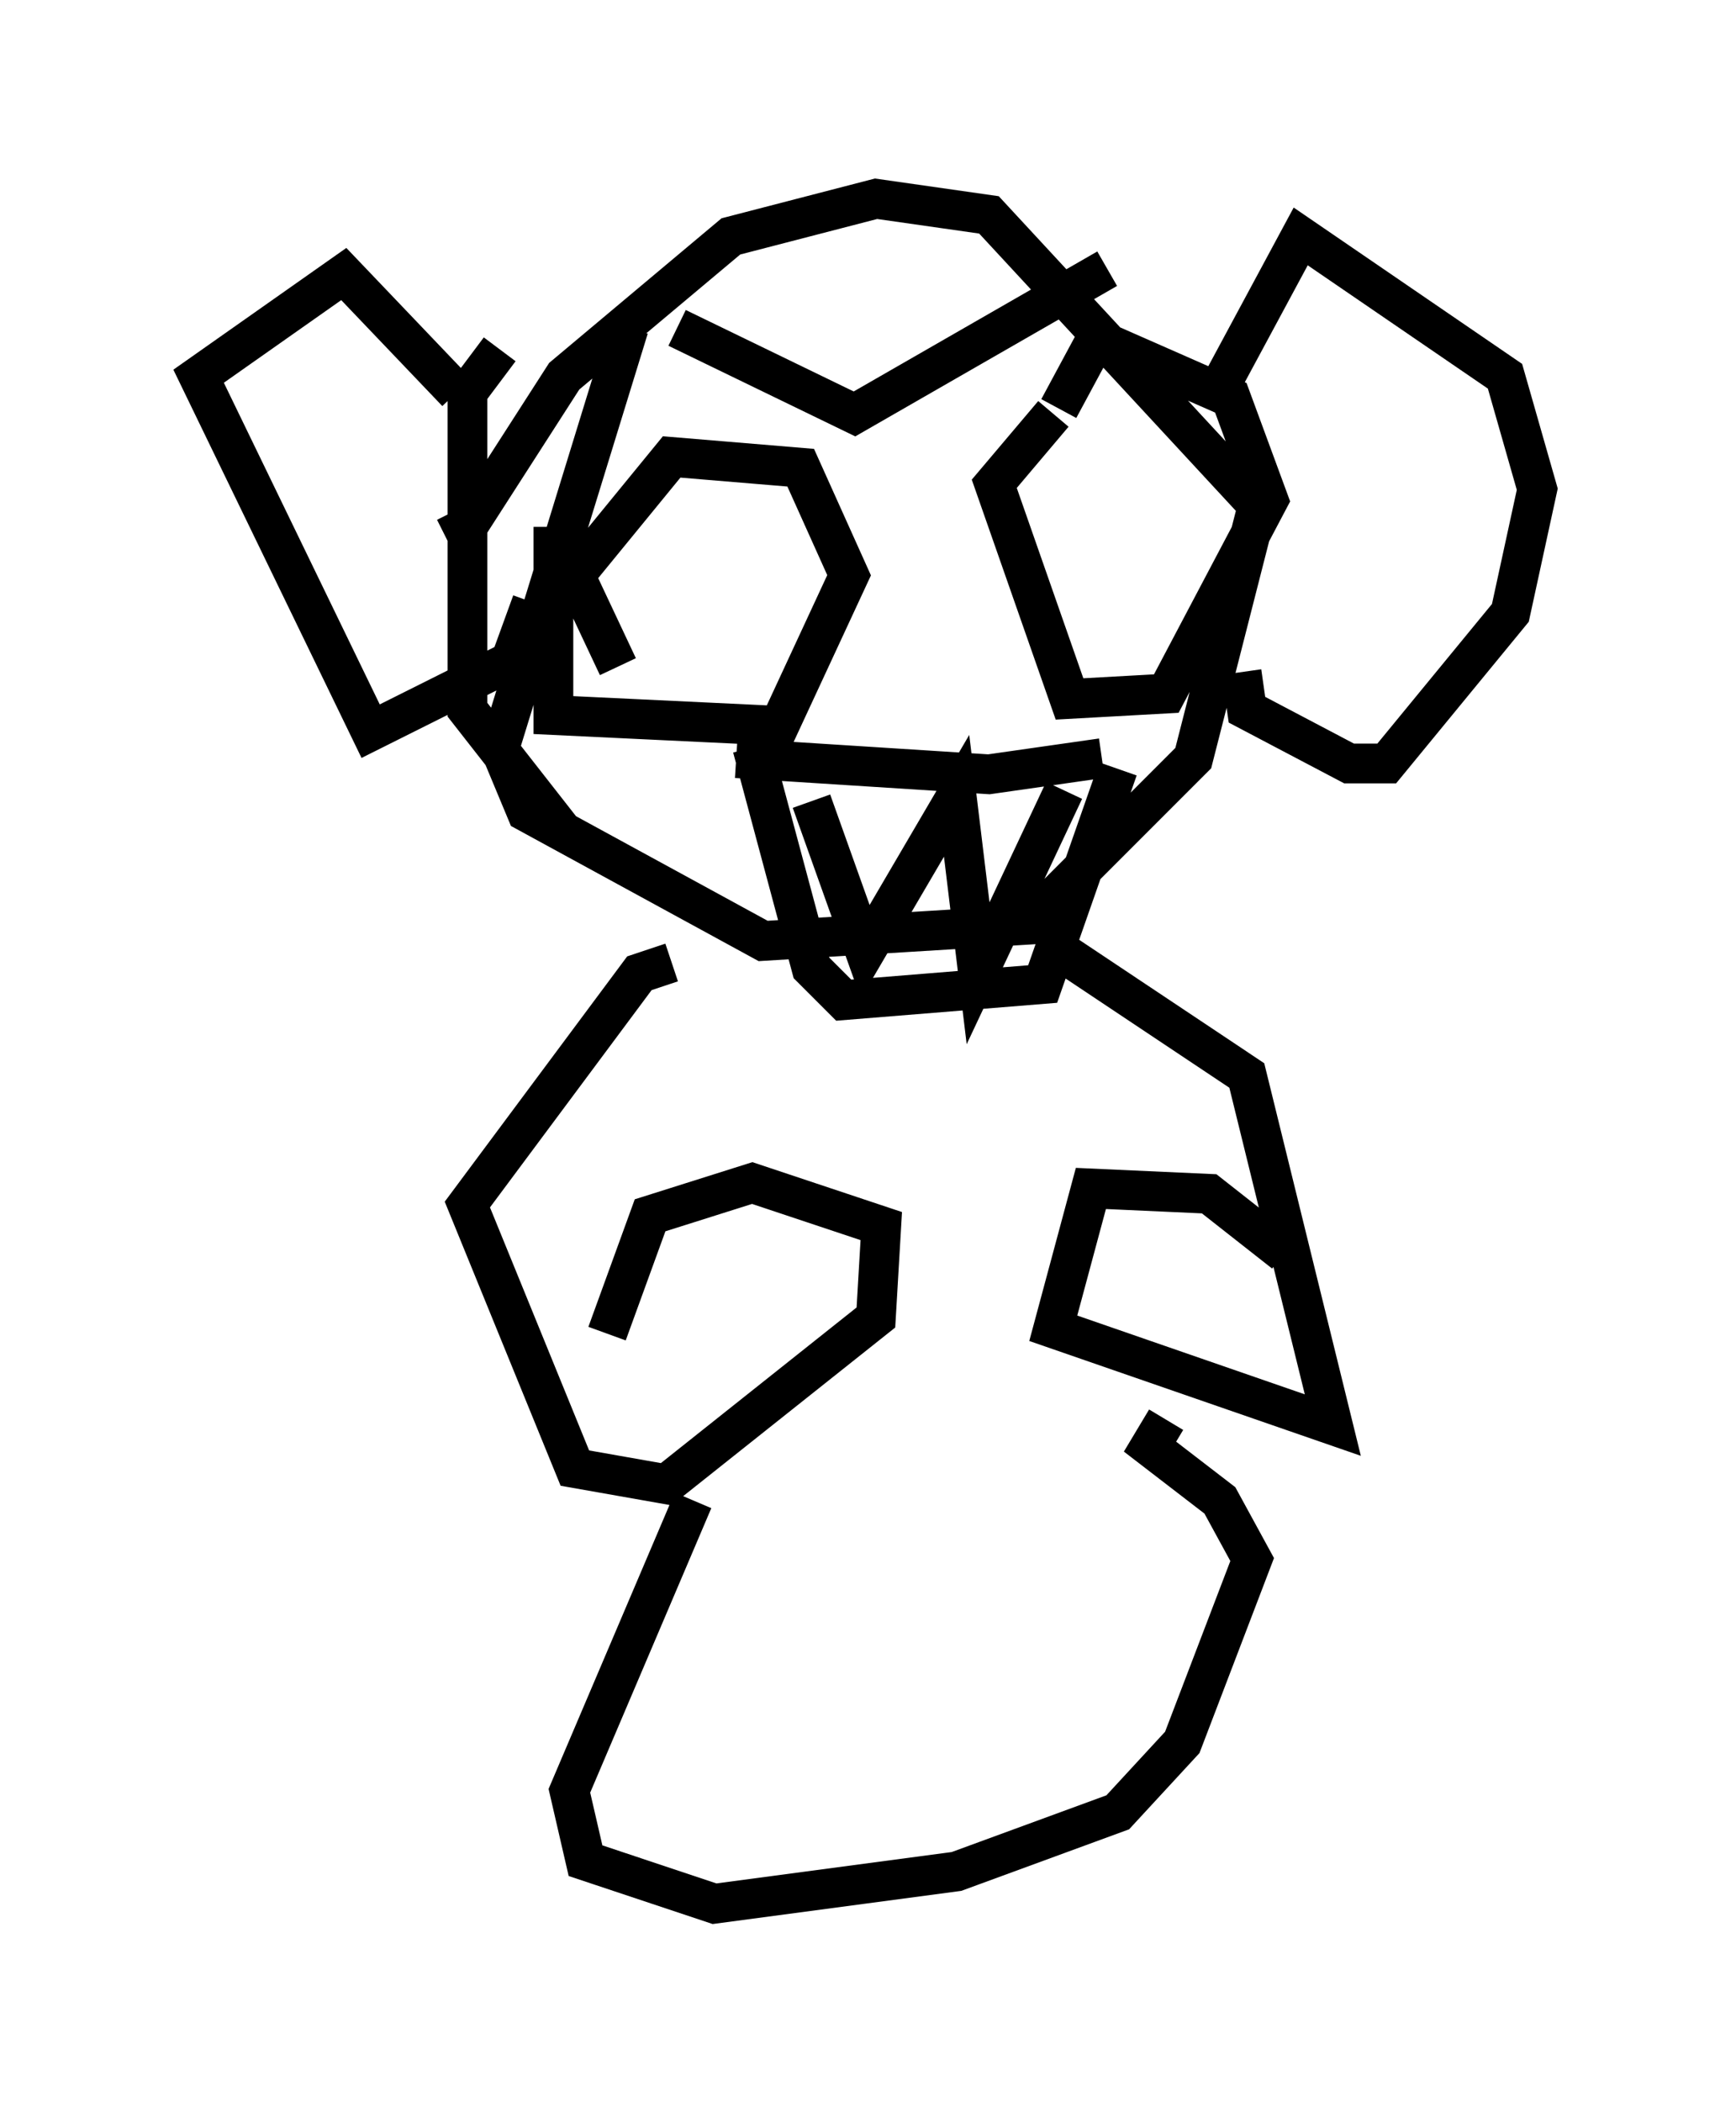<?xml version="1.0" encoding="utf-8" ?>
<svg baseProfile="full" height="52.895" version="1.1" width="43.694" xmlns="http://www.w3.org/2000/svg" xmlns:ev="http://www.w3.org/2001/xml-events" xmlns:xlink="http://www.w3.org/1999/xlink"><defs /><rect fill="white" height="52.895" width="43.694" x="0" y="0" /><path d="M17.99, 5.677 m-5.413, 3.112 l-0.812, 1.083 0.0, 7.984 l2.436, 3.112 m1.624, -12.72 l-3.248, 10.555 0.677, 1.624 l5.954, 3.248 6.631, -0.406 l4.195, -4.195 1.624, -6.36 l-6.766, -7.307 -2.842, -0.406 l-3.654, 0.947 -4.195, 3.518 l-2.436, 3.789 -0.541, 0.271 m0.271, -3.654 l-2.842, -2.977 -3.654, 2.571 l4.33, 8.931 3.518, -1.759 l0.541, -1.488 m17.456, -5.683 l1.894, -3.518 5.142, 3.518 l0.812, 2.842 -0.677, 3.112 l-3.112, 3.789 -0.947, 0.0 l-2.571, -1.353 -0.135, -0.947 m-14.208, -8.66 l4.465, 2.165 6.36, -3.654 m-13.938, 6.495 l0.0, 4.736 5.683, 0.271 l1.759, -3.789 -1.218, -2.706 l-3.248, -0.271 -2.436, 2.977 l1.083, 2.3 m10.961, -6.36 l-1.488, 1.759 1.894, 5.413 l2.436, -0.135 2.571, -4.871 l-0.947, -2.571 -3.383, -1.488 l-0.947, 1.759 m-8.119, 8.796 l6.36, 0.406 2.842, -0.406 m-8.796, -0.271 l1.488, 5.548 0.812, 0.812 l5.007, -0.406 1.894, -5.413 m-7.713, 0.812 l1.353, 3.789 2.3, -3.924 l0.541, 4.465 2.165, -4.601 m-9.878, 4.33 l-0.812, 0.271 -4.33, 5.819 l2.706, 6.631 2.3, 0.406 l5.277, -4.195 0.135, -2.3 l-3.248, -1.083 -2.571, 0.812 l-1.083, 2.977 m11.231, -9.743 l4.871, 3.248 2.165, 8.796 l-7.036, -2.436 0.947, -3.518 l2.977, 0.135 1.894, 1.488 m-14.885, 6.225 l-3.112, 7.307 0.406, 1.759 l3.248, 1.083 6.089, -0.812 l4.059, -1.488 1.624, -1.759 l1.759, -4.601 -0.812, -1.488 l-1.759, -1.353 0.406, -0.677 " fill="none" stroke="black" stroke-width="1" /></svg>